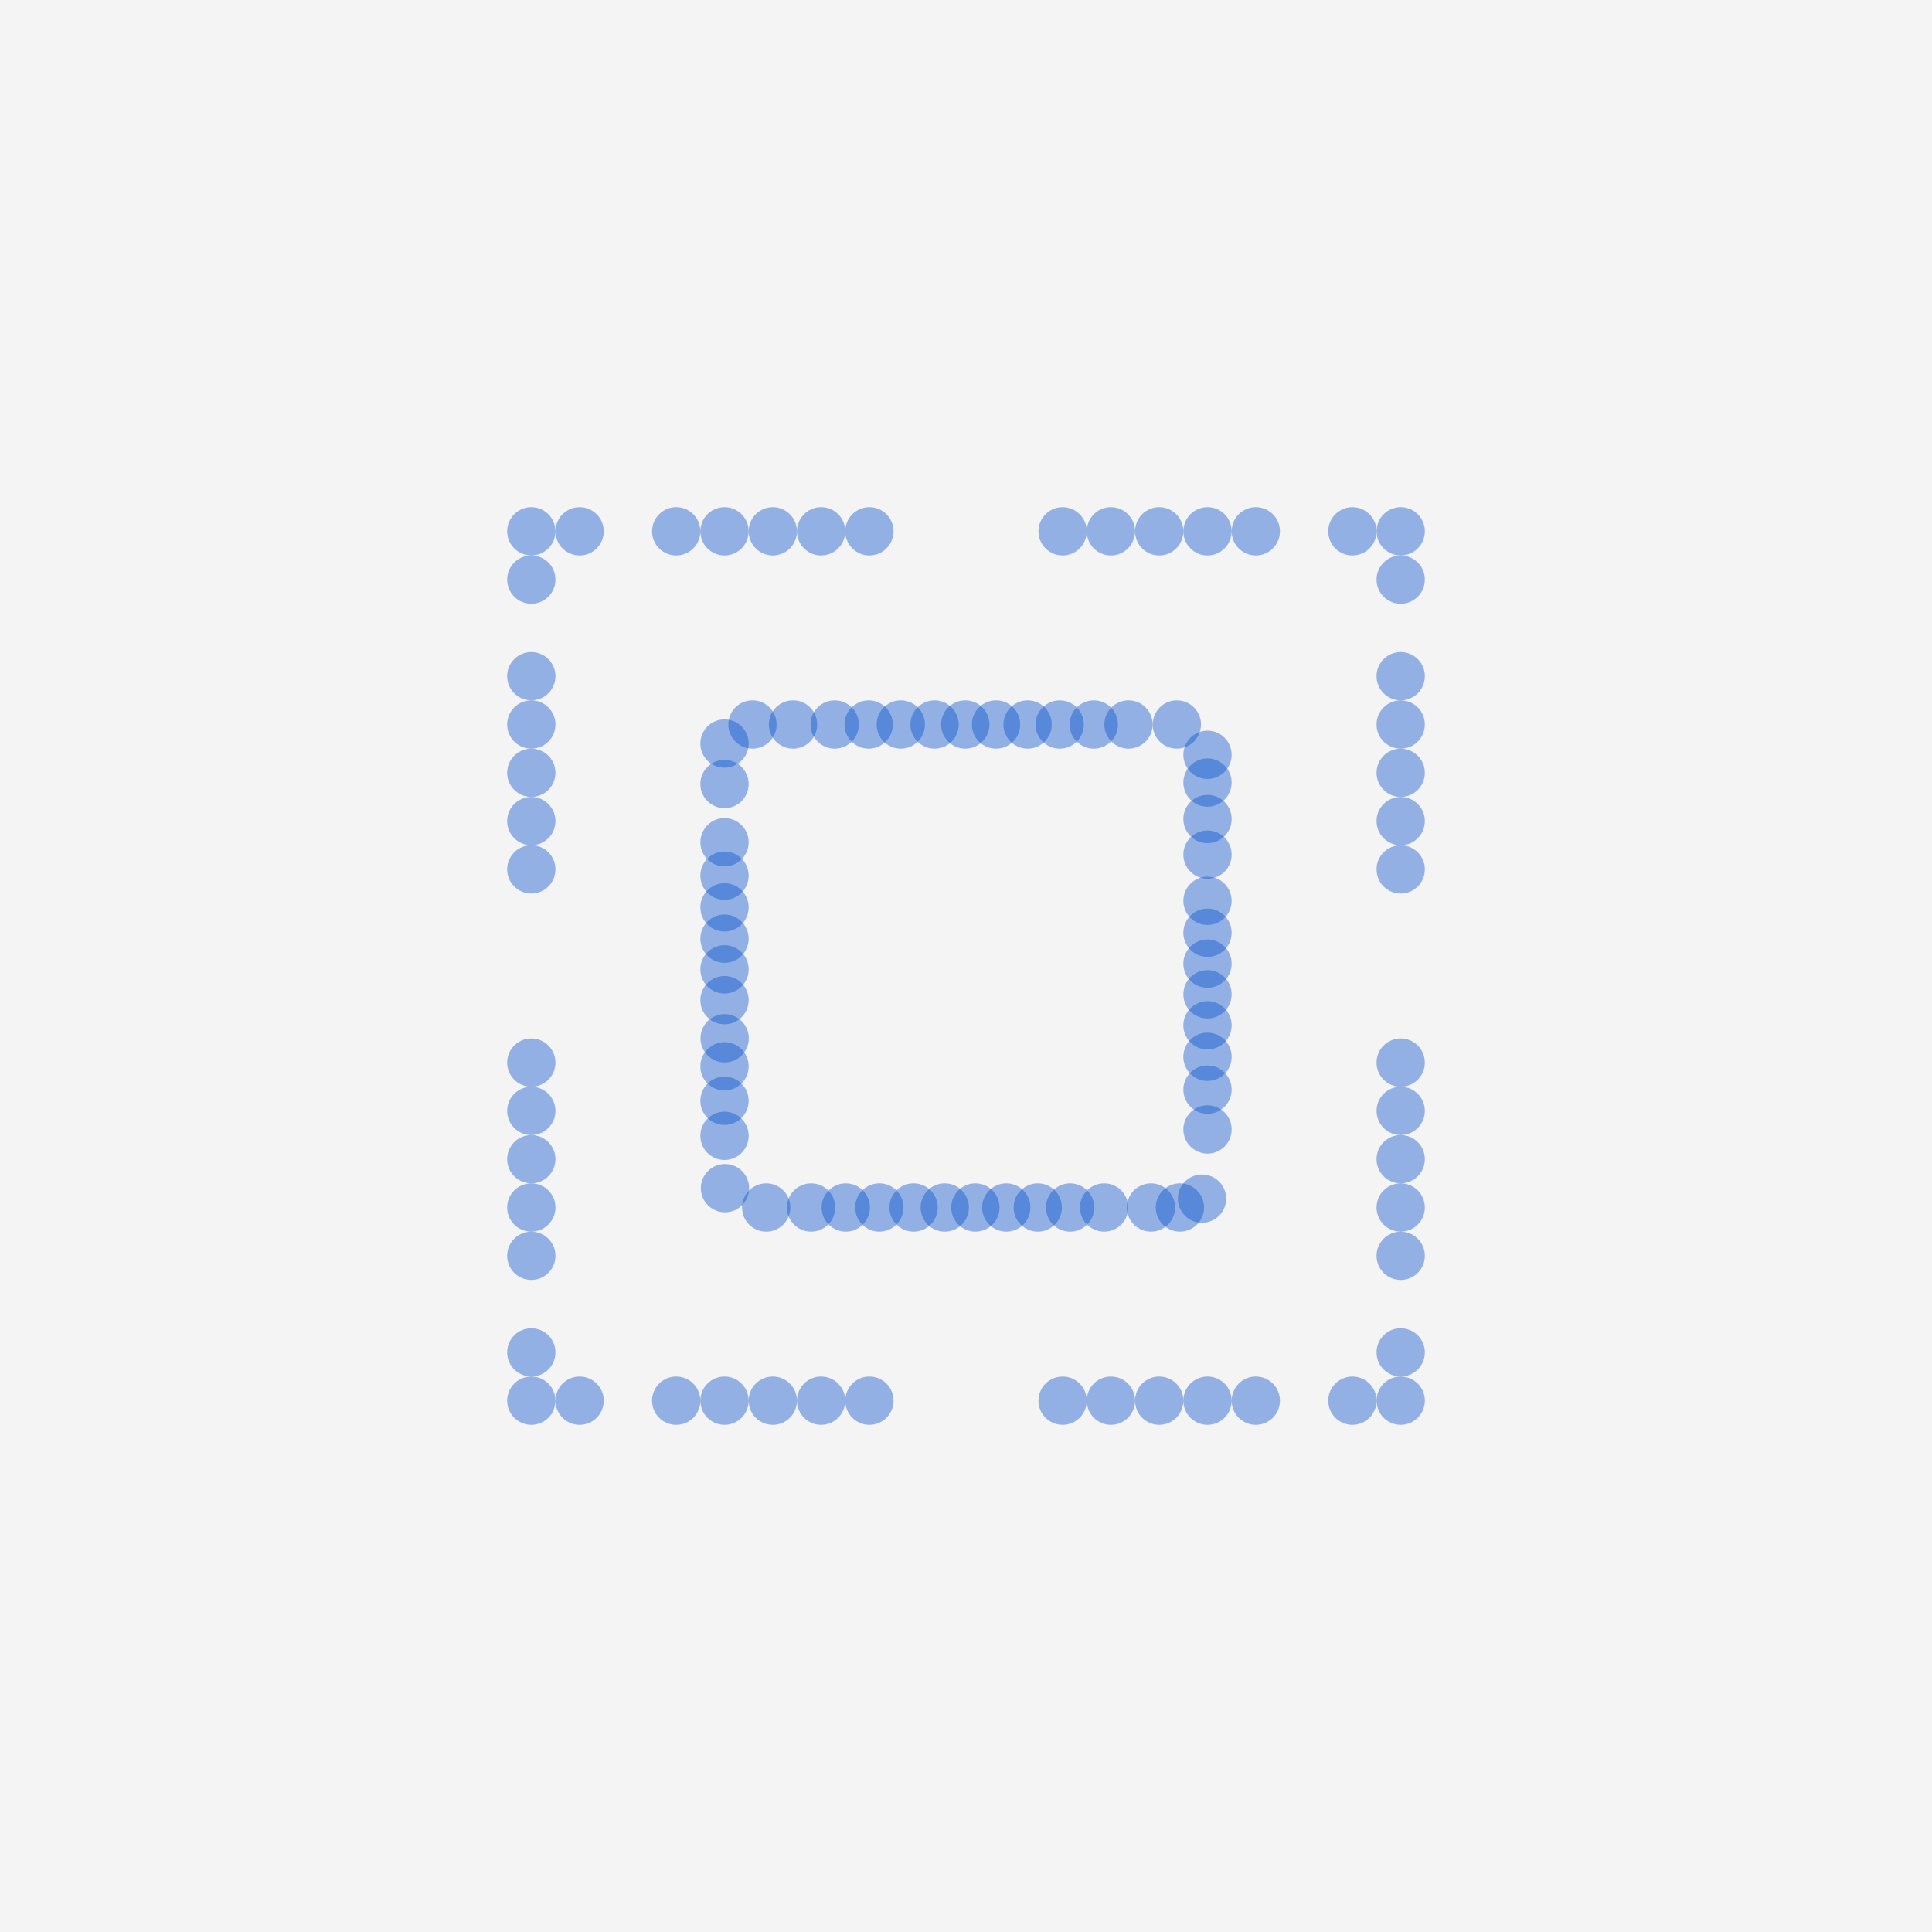 <?xml version="1.0" encoding="UTF-8"?>
<svg xmlns="http://www.w3.org/2000/svg" xmlns:xlink="http://www.w3.org/1999/xlink" width="1000pt" height="1000pt" viewBox="0 0 1000 1000" version="1.1">
<g id="surface1">
<rect x="0" y="0" width="1000" height="1000" style="fill:rgb(80%,80%,80%);fill-opacity:0.2;stroke:none;"/>
<path style=" stroke:none;fill-rule:nonzero;fill:rgb(0%,30%,80%);fill-opacity:0.4;" d="M 387.5 405.816 C 387.5 412.719 381.902 418.316 375 418.316 C 368.098 418.316 362.5 412.719 362.5 405.816 C 362.5 398.914 368.098 393.316 375 393.316 C 381.902 393.316 387.5 398.914 387.5 405.816 "/>
<path style=" stroke:none;fill-rule:nonzero;fill:rgb(0%,30%,80%);fill-opacity:0.4;" d="M 287.5 300 C 287.5 306.902 281.902 312.5 275 312.5 C 268.098 312.5 262.5 306.902 262.5 300 C 262.5 293.098 268.098 287.5 275 287.5 C 281.902 287.5 287.5 293.098 287.5 300 "/>
<path style=" stroke:none;fill-rule:nonzero;fill:rgb(0%,30%,80%);fill-opacity:0.4;" d="M 401.98 375 C 401.98 381.902 396.387 387.5 389.48 387.5 C 382.578 387.5 376.98 381.902 376.98 375 C 376.98 368.098 382.578 362.5 389.48 362.5 C 396.387 362.5 401.98 368.098 401.98 375 "/>
<path style=" stroke:none;fill-rule:nonzero;fill:rgb(0%,30%,80%);fill-opacity:0.4;" d="M 312.5 275 C 312.5 281.902 306.902 287.5 300 287.5 C 293.098 287.5 287.5 281.902 287.5 275 C 287.5 268.098 293.098 262.5 300 262.5 C 306.902 262.5 312.5 268.098 312.5 275 "/>
<path style=" stroke:none;fill-rule:nonzero;fill:rgb(0%,30%,80%);fill-opacity:0.4;" d="M 422.973 375 C 422.973 381.902 417.375 387.5 410.473 387.5 C 403.566 387.5 397.973 381.902 397.973 375 C 397.973 368.098 403.566 362.5 410.473 362.5 C 417.375 362.5 422.973 368.098 422.973 375 "/>
<path style=" stroke:none;fill-rule:nonzero;fill:rgb(0%,30%,80%);fill-opacity:0.4;" d="M 362.5 275 C 362.5 281.902 356.902 287.5 350 287.5 C 343.098 287.5 337.5 281.902 337.5 275 C 337.5 268.098 343.098 262.5 350 262.5 C 356.902 262.5 362.5 268.098 362.5 275 "/>
<path style=" stroke:none;fill-rule:nonzero;fill:rgb(0%,30%,80%);fill-opacity:0.4;" d="M 444.539 375 C 444.539 381.902 438.941 387.5 432.039 387.5 C 425.133 387.5 419.539 381.902 419.539 375 C 419.539 368.098 425.133 362.5 432.039 362.5 C 438.941 362.5 444.539 368.098 444.539 375 "/>
<path style=" stroke:none;fill-rule:nonzero;fill:rgb(0%,30%,80%);fill-opacity:0.4;" d="M 387.5 275 C 387.5 281.902 381.902 287.5 375 287.5 C 368.098 287.5 362.5 281.902 362.5 275 C 362.5 268.098 368.098 262.5 375 262.5 C 381.902 262.5 387.5 268.098 387.5 275 "/>
<path style=" stroke:none;fill-rule:nonzero;fill:rgb(0%,30%,80%);fill-opacity:0.4;" d="M 462.117 375 C 462.117 381.902 456.52 387.5 449.617 387.5 C 442.715 387.5 437.117 381.902 437.117 375 C 437.117 368.098 442.715 362.5 449.617 362.5 C 456.52 362.5 462.117 368.098 462.117 375 "/>
<path style=" stroke:none;fill-rule:nonzero;fill:rgb(0%,30%,80%);fill-opacity:0.4;" d="M 412.5 275 C 412.5 281.902 406.902 287.5 400 287.5 C 393.098 287.5 387.5 281.902 387.5 275 C 387.5 268.098 393.098 262.5 400 262.5 C 406.902 262.5 412.5 268.098 412.5 275 "/>
<path style=" stroke:none;fill-rule:nonzero;fill:rgb(0%,30%,80%);fill-opacity:0.4;" d="M 478.75 375 C 478.75 381.902 473.152 387.5 466.25 387.5 C 459.344 387.5 453.75 381.902 453.75 375 C 453.75 368.098 459.344 362.5 466.25 362.5 C 473.152 362.5 478.75 368.098 478.75 375 "/>
<path style=" stroke:none;fill-rule:nonzero;fill:rgb(0%,30%,80%);fill-opacity:0.4;" d="M 437.5 275 C 437.5 281.902 431.902 287.5 425 287.5 C 418.098 287.5 412.5 281.902 412.5 275 C 412.5 268.098 418.098 262.5 425 262.5 C 431.902 262.5 437.5 268.098 437.5 275 "/>
<path style=" stroke:none;fill-rule:nonzero;fill:rgb(0%,30%,80%);fill-opacity:0.4;" d="M 496.227 375 C 496.227 381.902 490.633 387.5 483.727 387.5 C 476.824 387.5 471.227 381.902 471.227 375 C 471.227 368.098 476.824 362.5 483.727 362.5 C 490.633 362.5 496.227 368.098 496.227 375 "/>
<path style=" stroke:none;fill-rule:nonzero;fill:rgb(0%,30%,80%);fill-opacity:0.4;" d="M 462.5 275 C 462.5 281.902 456.902 287.5 450 287.5 C 443.098 287.5 437.5 281.902 437.5 275 C 437.5 268.098 443.098 262.5 450 262.5 C 456.902 262.5 462.5 268.098 462.5 275 "/>
<path style=" stroke:none;fill-rule:nonzero;fill:rgb(0%,30%,80%);fill-opacity:0.4;" d="M 512.125 375 C 512.125 381.902 506.527 387.5 499.625 387.5 C 492.723 387.5 487.125 381.902 487.125 375 C 487.125 368.098 492.723 362.5 499.625 362.5 C 506.527 362.5 512.125 368.098 512.125 375 "/>
<path style=" stroke:none;fill-rule:nonzero;fill:rgb(0%,30%,80%);fill-opacity:0.4;" d="M 562.5 275 C 562.5 281.902 556.902 287.5 550 287.5 C 543.098 287.5 537.5 281.902 537.5 275 C 537.5 268.098 543.098 262.5 550 262.5 C 556.902 262.5 562.5 268.098 562.5 275 "/>
<path style=" stroke:none;fill-rule:nonzero;fill:rgb(0%,30%,80%);fill-opacity:0.4;" d="M 528.047 375 C 528.047 381.902 522.449 387.5 515.547 387.5 C 508.641 387.5 503.047 381.902 503.047 375 C 503.047 368.098 508.641 362.5 515.547 362.5 C 522.449 362.5 528.047 368.098 528.047 375 "/>
<path style=" stroke:none;fill-rule:nonzero;fill:rgb(0%,30%,80%);fill-opacity:0.4;" d="M 587.5 275 C 587.5 281.902 581.902 287.5 575 287.5 C 568.098 287.5 562.5 281.902 562.5 275 C 562.5 268.098 568.098 262.5 575 262.5 C 581.902 262.5 587.5 268.098 587.5 275 "/>
<path style=" stroke:none;fill-rule:nonzero;fill:rgb(0%,30%,80%);fill-opacity:0.4;" d="M 544.383 375 C 544.383 381.902 538.789 387.5 531.883 387.5 C 524.98 387.5 519.383 381.902 519.383 375 C 519.383 368.098 524.98 362.5 531.883 362.5 C 538.789 362.5 544.383 368.098 544.383 375 "/>
<path style=" stroke:none;fill-rule:nonzero;fill:rgb(0%,30%,80%);fill-opacity:0.4;" d="M 612.5 275 C 612.5 281.902 606.902 287.5 600 287.5 C 593.098 287.5 587.5 281.902 587.5 275 C 587.5 268.098 593.098 262.5 600 262.5 C 606.902 262.5 612.5 268.098 612.5 275 "/>
<path style=" stroke:none;fill-rule:nonzero;fill:rgb(0%,30%,80%);fill-opacity:0.4;" d="M 561 375 C 561 381.902 555.402 387.5 548.5 387.5 C 541.594 387.5 536 381.902 536 375 C 536 368.098 541.594 362.5 548.5 362.5 C 555.402 362.5 561 368.098 561 375 "/>
<path style=" stroke:none;fill-rule:nonzero;fill:rgb(0%,30%,80%);fill-opacity:0.4;" d="M 637.5 275 C 637.5 281.902 631.902 287.5 625 287.5 C 618.098 287.5 612.5 281.902 612.5 275 C 612.5 268.098 618.098 262.5 625 262.5 C 631.902 262.5 637.5 268.098 637.5 275 "/>
<path style=" stroke:none;fill-rule:nonzero;fill:rgb(0%,30%,80%);fill-opacity:0.4;" d="M 578.648 375 C 578.648 381.902 573.055 387.5 566.148 387.5 C 559.246 387.5 553.648 381.902 553.648 375 C 553.648 368.098 559.246 362.5 566.148 362.5 C 573.055 362.5 578.648 368.098 578.648 375 "/>
<path style=" stroke:none;fill-rule:nonzero;fill:rgb(0%,30%,80%);fill-opacity:0.4;" d="M 662.5 275 C 662.5 281.902 656.902 287.5 650 287.5 C 643.098 287.5 637.5 281.902 637.5 275 C 637.5 268.098 643.098 262.5 650 262.5 C 656.902 262.5 662.5 268.098 662.5 275 "/>
<path style=" stroke:none;fill-rule:nonzero;fill:rgb(0%,30%,80%);fill-opacity:0.4;" d="M 596.613 375 C 596.613 381.902 591.016 387.5 584.113 387.5 C 577.211 387.5 571.613 381.902 571.613 375 C 571.613 368.098 577.211 362.5 584.113 362.5 C 591.016 362.5 596.613 368.098 596.613 375 "/>
<path style=" stroke:none;fill-rule:nonzero;fill:rgb(0%,30%,80%);fill-opacity:0.4;" d="M 712.5 275 C 712.5 281.902 706.902 287.5 700 287.5 C 693.098 287.5 687.5 281.902 687.5 275 C 687.5 268.098 693.098 262.5 700 262.5 C 706.902 262.5 712.5 268.098 712.5 275 "/>
<path style=" stroke:none;fill-rule:nonzero;fill:rgb(0%,30%,80%);fill-opacity:0.4;" d="M 621.629 375 C 621.629 381.902 616.031 387.5 609.129 387.5 C 602.227 387.5 596.629 381.902 596.629 375 C 596.629 368.098 602.227 362.5 609.129 362.5 C 616.031 362.5 621.629 368.098 621.629 375 "/>
<path style=" stroke:none;fill-rule:nonzero;fill:rgb(0%,30%,80%);fill-opacity:0.4;" d="M 737.5 275 C 737.5 281.902 731.902 287.5 725 287.5 C 718.098 287.5 712.5 281.902 712.5 275 C 712.5 268.098 718.098 262.5 725 262.5 C 731.902 262.5 737.5 268.098 737.5 275 "/>
<path style=" stroke:none;fill-rule:nonzero;fill:rgb(0%,30%,80%);fill-opacity:0.4;" d="M 637.5 390.691 C 637.5 397.594 631.902 403.191 625 403.191 C 618.098 403.191 612.5 397.594 612.5 390.691 C 612.5 383.789 618.098 378.191 625 378.191 C 631.902 378.191 637.5 383.789 637.5 390.691 "/>
<path style=" stroke:none;fill-rule:nonzero;fill:rgb(0%,30%,80%);fill-opacity:0.4;" d="M 737.5 300 C 737.5 306.902 731.902 312.5 725 312.5 C 718.098 312.5 712.5 306.902 712.5 300 C 712.5 293.098 718.098 287.5 725 287.5 C 731.902 287.5 737.5 293.098 737.5 300 "/>
<path style=" stroke:none;fill-rule:nonzero;fill:rgb(0%,30%,80%);fill-opacity:0.4;" d="M 637.5 405.047 C 637.5 411.949 631.902 417.547 625 417.547 C 618.098 417.547 612.5 411.949 612.5 405.047 C 612.5 398.145 618.098 392.547 625 392.547 C 631.902 392.547 637.5 398.145 637.5 405.047 "/>
<path style=" stroke:none;fill-rule:nonzero;fill:rgb(0%,30%,80%);fill-opacity:0.4;" d="M 737.5 350 C 737.5 356.902 731.902 362.5 725 362.5 C 718.098 362.5 712.5 356.902 712.5 350 C 712.5 343.098 718.098 337.5 725 337.5 C 731.902 337.5 737.5 343.098 737.5 350 "/>
<path style=" stroke:none;fill-rule:nonzero;fill:rgb(0%,30%,80%);fill-opacity:0.4;" d="M 637.5 423.934 C 637.5 430.836 631.902 436.434 625 436.434 C 618.098 436.434 612.5 430.836 612.5 423.934 C 612.5 417.027 618.098 411.434 625 411.434 C 631.902 411.434 637.5 417.027 637.5 423.934 "/>
<path style=" stroke:none;fill-rule:nonzero;fill:rgb(0%,30%,80%);fill-opacity:0.4;" d="M 737.5 375 C 737.5 381.902 731.902 387.5 725 387.5 C 718.098 387.5 712.5 381.902 712.5 375 C 712.5 368.098 718.098 362.5 725 362.5 C 731.902 362.5 737.5 368.098 737.5 375 "/>
<path style=" stroke:none;fill-rule:nonzero;fill:rgb(0%,30%,80%);fill-opacity:0.4;" d="M 637.5 442.348 C 637.5 449.254 631.902 454.848 625 454.848 C 618.098 454.848 612.5 449.254 612.5 442.348 C 612.5 435.445 618.098 429.848 625 429.848 C 631.902 429.848 637.5 435.445 637.5 442.348 "/>
<path style=" stroke:none;fill-rule:nonzero;fill:rgb(0%,30%,80%);fill-opacity:0.4;" d="M 737.5 400 C 737.5 406.902 731.902 412.5 725 412.5 C 718.098 412.5 712.5 406.902 712.5 400 C 712.5 393.098 718.098 387.5 725 387.5 C 731.902 387.5 737.5 393.098 737.5 400 "/>
<path style=" stroke:none;fill-rule:nonzero;fill:rgb(0%,30%,80%);fill-opacity:0.4;" d="M 637.5 466.266 C 637.5 473.172 631.902 478.766 625 478.766 C 618.098 478.766 612.5 473.172 612.5 466.266 C 612.5 459.363 618.098 453.766 625 453.766 C 631.902 453.766 637.5 459.363 637.5 466.266 "/>
<path style=" stroke:none;fill-rule:nonzero;fill:rgb(0%,30%,80%);fill-opacity:0.4;" d="M 737.5 425 C 737.5 431.902 731.902 437.5 725 437.5 C 718.098 437.5 712.5 431.902 712.5 425 C 712.5 418.098 718.098 412.5 725 412.5 C 731.902 412.5 737.5 418.098 737.5 425 "/>
<path style=" stroke:none;fill-rule:nonzero;fill:rgb(0%,30%,80%);fill-opacity:0.4;" d="M 637.5 482.789 C 637.5 489.691 631.902 495.289 625 495.289 C 618.098 495.289 612.5 489.691 612.5 482.789 C 612.5 475.883 618.098 470.289 625 470.289 C 631.902 470.289 637.5 475.883 637.5 482.789 "/>
<path style=" stroke:none;fill-rule:nonzero;fill:rgb(0%,30%,80%);fill-opacity:0.4;" d="M 737.5 450 C 737.5 456.902 731.902 462.5 725 462.5 C 718.098 462.5 712.5 456.902 712.5 450 C 712.5 443.098 718.098 437.5 725 437.5 C 731.902 437.5 737.5 443.098 737.5 450 "/>
<path style=" stroke:none;fill-rule:nonzero;fill:rgb(0%,30%,80%);fill-opacity:0.4;" d="M 637.5 498.781 C 637.5 505.688 631.902 511.281 625 511.281 C 618.098 511.281 612.5 505.688 612.5 498.781 C 612.5 491.879 618.098 486.281 625 486.281 C 631.902 486.281 637.5 491.879 637.5 498.781 "/>
<path style=" stroke:none;fill-rule:nonzero;fill:rgb(0%,30%,80%);fill-opacity:0.4;" d="M 737.5 550 C 737.5 556.902 731.902 562.5 725 562.5 C 718.098 562.5 712.5 556.902 712.5 550 C 712.5 543.098 718.098 537.5 725 537.5 C 731.902 537.5 737.5 543.098 737.5 550 "/>
<path style=" stroke:none;fill-rule:nonzero;fill:rgb(0%,30%,80%);fill-opacity:0.4;" d="M 637.5 514.648 C 637.5 521.555 631.902 527.148 625 527.148 C 618.098 527.148 612.5 521.555 612.5 514.648 C 612.5 507.746 618.098 502.148 625 502.148 C 631.902 502.148 637.5 507.746 637.5 514.648 "/>
<path style=" stroke:none;fill-rule:nonzero;fill:rgb(0%,30%,80%);fill-opacity:0.4;" d="M 737.5 575 C 737.5 581.902 731.902 587.5 725 587.5 C 718.098 587.5 712.5 581.902 712.5 575 C 712.5 568.098 718.098 562.5 725 562.5 C 731.902 562.5 737.5 568.098 737.5 575 "/>
<path style=" stroke:none;fill-rule:nonzero;fill:rgb(0%,30%,80%);fill-opacity:0.4;" d="M 637.5 530.699 C 637.5 537.605 631.902 543.199 625 543.199 C 618.098 543.199 612.5 537.605 612.5 530.699 C 612.5 523.797 618.098 518.199 625 518.199 C 631.902 518.199 637.5 523.797 637.5 530.699 "/>
<path style=" stroke:none;fill-rule:nonzero;fill:rgb(0%,30%,80%);fill-opacity:0.4;" d="M 737.5 600 C 737.5 606.902 731.902 612.5 725 612.5 C 718.098 612.5 712.5 606.902 712.5 600 C 712.5 593.098 718.098 587.5 725 587.5 C 731.902 587.5 737.5 593.098 737.5 600 "/>
<path style=" stroke:none;fill-rule:nonzero;fill:rgb(0%,30%,80%);fill-opacity:0.4;" d="M 637.5 546.992 C 637.5 553.898 631.902 559.492 625 559.492 C 618.098 559.492 612.5 553.898 612.5 546.992 C 612.5 540.09 618.098 534.492 625 534.492 C 631.902 534.492 637.5 540.09 637.5 546.992 "/>
<path style=" stroke:none;fill-rule:nonzero;fill:rgb(0%,30%,80%);fill-opacity:0.4;" d="M 737.5 625 C 737.5 631.902 731.902 637.5 725 637.5 C 718.098 637.5 712.5 631.902 712.5 625 C 712.5 618.098 718.098 612.5 725 612.5 C 731.902 612.5 737.5 618.098 737.5 625 "/>
<path style=" stroke:none;fill-rule:nonzero;fill:rgb(0%,30%,80%);fill-opacity:0.4;" d="M 637.5 563.992 C 637.5 570.895 631.902 576.492 625 576.492 C 618.098 576.492 612.5 570.895 612.5 563.992 C 612.5 557.09 618.098 551.492 625 551.492 C 631.902 551.492 637.5 557.09 637.5 563.992 "/>
<path style=" stroke:none;fill-rule:nonzero;fill:rgb(0%,30%,80%);fill-opacity:0.4;" d="M 737.5 650 C 737.5 656.902 731.902 662.5 725 662.5 C 718.098 662.5 712.5 656.902 712.5 650 C 712.5 643.098 718.098 637.5 725 637.5 C 731.902 637.5 737.5 643.098 737.5 650 "/>
<path style=" stroke:none;fill-rule:nonzero;fill:rgb(0%,30%,80%);fill-opacity:0.4;" d="M 637.5 584.609 C 637.5 591.516 631.902 597.109 625 597.109 C 618.098 597.109 612.5 591.516 612.5 584.609 C 612.5 577.707 618.098 572.109 625 572.109 C 631.902 572.109 637.5 577.707 637.5 584.609 "/>
<path style=" stroke:none;fill-rule:nonzero;fill:rgb(0%,30%,80%);fill-opacity:0.4;" d="M 737.5 700 C 737.5 706.902 731.902 712.5 725 712.5 C 718.098 712.5 712.5 706.902 712.5 700 C 712.5 693.098 718.098 687.5 725 687.5 C 731.902 687.5 737.5 693.098 737.5 700 "/>
<path style=" stroke:none;fill-rule:nonzero;fill:rgb(0%,30%,80%);fill-opacity:0.4;" d="M 634.668 620.422 C 634.668 627.328 629.07 632.922 622.168 632.922 C 615.266 632.922 609.668 627.328 609.668 620.422 C 609.668 613.52 615.266 607.922 622.168 607.922 C 629.07 607.922 634.668 613.52 634.668 620.422 "/>
<path style=" stroke:none;fill-rule:nonzero;fill:rgb(0%,30%,80%);fill-opacity:0.4;" d="M 737.5 725 C 737.5 731.902 731.902 737.5 725 737.5 C 718.098 737.5 712.5 731.902 712.5 725 C 712.5 718.098 718.098 712.5 725 712.5 C 731.902 712.5 737.5 718.098 737.5 725 "/>
<path style=" stroke:none;fill-rule:nonzero;fill:rgb(0%,30%,80%);fill-opacity:0.4;" d="M 623.219 625 C 623.219 631.902 617.621 637.5 610.719 637.5 C 603.812 637.5 598.219 631.902 598.219 625 C 598.219 618.098 603.812 612.5 610.719 612.5 C 617.621 612.5 623.219 618.098 623.219 625 "/>
<path style=" stroke:none;fill-rule:nonzero;fill:rgb(0%,30%,80%);fill-opacity:0.4;" d="M 712.5 725 C 712.5 731.902 706.902 737.5 700 737.5 C 693.098 737.5 687.5 731.902 687.5 725 C 687.5 718.098 693.098 712.5 700 712.5 C 706.902 712.5 712.5 718.098 712.5 725 "/>
<path style=" stroke:none;fill-rule:nonzero;fill:rgb(0%,30%,80%);fill-opacity:0.4;" d="M 608.234 625 C 608.234 631.902 602.641 637.5 595.734 637.5 C 588.832 637.5 583.234 631.902 583.234 625 C 583.234 618.098 588.832 612.5 595.734 612.5 C 602.641 612.5 608.234 618.098 608.234 625 "/>
<path style=" stroke:none;fill-rule:nonzero;fill:rgb(0%,30%,80%);fill-opacity:0.4;" d="M 662.5 725 C 662.5 731.902 656.902 737.5 650 737.5 C 643.098 737.5 637.5 731.902 637.5 725 C 637.5 718.098 643.098 712.5 650 712.5 C 656.902 712.5 662.5 718.098 662.5 725 "/>
<path style=" stroke:none;fill-rule:nonzero;fill:rgb(0%,30%,80%);fill-opacity:0.4;" d="M 583.996 625 C 583.996 631.902 578.398 637.5 571.496 637.5 C 564.594 637.5 558.996 631.902 558.996 625 C 558.996 618.098 564.594 612.5 571.496 612.5 C 578.398 612.5 583.996 618.098 583.996 625 "/>
<path style=" stroke:none;fill-rule:nonzero;fill:rgb(0%,30%,80%);fill-opacity:0.4;" d="M 637.5 725 C 637.5 731.902 631.902 737.5 625 737.5 C 618.098 737.5 612.5 731.902 612.5 725 C 612.5 718.098 618.098 712.5 625 712.5 C 631.902 712.5 637.5 718.098 637.5 725 "/>
<path style=" stroke:none;fill-rule:nonzero;fill:rgb(0%,30%,80%);fill-opacity:0.4;" d="M 566.387 625 C 566.387 631.902 560.789 637.5 553.887 637.5 C 546.984 637.5 541.387 631.902 541.387 625 C 541.387 618.098 546.984 612.5 553.887 612.5 C 560.789 612.5 566.387 618.098 566.387 625 "/>
<path style=" stroke:none;fill-rule:nonzero;fill:rgb(0%,30%,80%);fill-opacity:0.4;" d="M 612.5 725 C 612.5 731.902 606.902 737.5 600 737.5 C 593.098 737.5 587.5 731.902 587.5 725 C 587.5 718.098 593.098 712.5 600 712.5 C 606.902 712.5 612.5 718.098 612.5 725 "/>
<path style=" stroke:none;fill-rule:nonzero;fill:rgb(0%,30%,80%);fill-opacity:0.4;" d="M 549.641 625 C 549.641 631.902 544.043 637.5 537.141 637.5 C 530.238 637.5 524.641 631.902 524.641 625 C 524.641 618.098 530.238 612.5 537.141 612.5 C 544.043 612.5 549.641 618.098 549.641 625 "/>
<path style=" stroke:none;fill-rule:nonzero;fill:rgb(0%,30%,80%);fill-opacity:0.4;" d="M 587.5 725 C 587.5 731.902 581.902 737.5 575 737.5 C 568.098 737.5 562.5 731.902 562.5 725 C 562.5 718.098 568.098 712.5 575 712.5 C 581.902 712.5 587.5 718.098 587.5 725 "/>
<path style=" stroke:none;fill-rule:nonzero;fill:rgb(0%,30%,80%);fill-opacity:0.4;" d="M 533.344 625 C 533.344 631.902 527.746 637.5 520.844 637.5 C 513.941 637.5 508.344 631.902 508.344 625 C 508.344 618.098 513.941 612.5 520.844 612.5 C 527.746 612.5 533.344 618.098 533.344 625 "/>
<path style=" stroke:none;fill-rule:nonzero;fill:rgb(0%,30%,80%);fill-opacity:0.4;" d="M 562.5 725 C 562.5 731.902 556.902 737.5 550 737.5 C 543.098 737.5 537.5 731.902 537.5 725 C 537.5 718.098 543.098 712.5 550 712.5 C 556.902 712.5 562.5 718.098 562.5 725 "/>
<path style=" stroke:none;fill-rule:nonzero;fill:rgb(0%,30%,80%);fill-opacity:0.4;" d="M 517.363 625 C 517.363 631.902 511.766 637.5 504.863 637.5 C 497.961 637.5 492.363 631.902 492.363 625 C 492.363 618.098 497.961 612.5 504.863 612.5 C 511.766 612.5 517.363 618.098 517.363 625 "/>
<path style=" stroke:none;fill-rule:nonzero;fill:rgb(0%,30%,80%);fill-opacity:0.4;" d="M 462.5 725 C 462.5 731.902 456.902 737.5 450 737.5 C 443.098 737.5 437.5 731.902 437.5 725 C 437.5 718.098 443.098 712.5 450 712.5 C 456.902 712.5 462.5 718.098 462.5 725 "/>
<path style=" stroke:none;fill-rule:nonzero;fill:rgb(0%,30%,80%);fill-opacity:0.4;" d="M 501.504 625 C 501.504 631.902 495.906 637.5 489.004 637.5 C 482.102 637.5 476.504 631.902 476.504 625 C 476.504 618.098 482.102 612.5 489.004 612.5 C 495.906 612.5 501.504 618.098 501.504 625 "/>
<path style=" stroke:none;fill-rule:nonzero;fill:rgb(0%,30%,80%);fill-opacity:0.4;" d="M 437.5 725 C 437.5 731.902 431.902 737.5 425 737.5 C 418.098 737.5 412.5 731.902 412.5 725 C 412.5 718.098 418.098 712.5 425 712.5 C 431.902 712.5 437.5 718.098 437.5 725 "/>
<path style=" stroke:none;fill-rule:nonzero;fill:rgb(0%,30%,80%);fill-opacity:0.4;" d="M 412.5 725 C 412.5 731.902 406.902 737.5 400 737.5 C 393.098 737.5 387.5 731.902 387.5 725 C 387.5 718.098 393.098 712.5 400 712.5 C 406.902 712.5 412.5 718.098 412.5 725 "/>
<path style=" stroke:none;fill-rule:nonzero;fill:rgb(0%,30%,80%);fill-opacity:0.4;" d="M 485.367 625 C 485.367 631.902 479.77 637.5 472.867 637.5 C 465.965 637.5 460.367 631.902 460.367 625 C 460.367 618.098 465.965 612.5 472.867 612.5 C 479.77 612.5 485.367 618.098 485.367 625 "/>
<path style=" stroke:none;fill-rule:nonzero;fill:rgb(0%,30%,80%);fill-opacity:0.4;" d="M 467.645 625 C 467.645 631.902 462.047 637.5 455.145 637.5 C 448.238 637.5 442.645 631.902 442.645 625 C 442.645 618.098 448.238 612.5 455.145 612.5 C 462.047 612.5 467.645 618.098 467.645 625 "/>
<path style=" stroke:none;fill-rule:nonzero;fill:rgb(0%,30%,80%);fill-opacity:0.4;" d="M 387.5 725 C 387.5 731.902 381.902 737.5 375 737.5 C 368.098 737.5 362.5 731.902 362.5 725 C 362.5 718.098 368.098 712.5 375 712.5 C 381.902 712.5 387.5 718.098 387.5 725 "/>
<path style=" stroke:none;fill-rule:nonzero;fill:rgb(0%,30%,80%);fill-opacity:0.4;" d="M 450.262 625 C 450.262 631.902 444.664 637.5 437.762 637.5 C 430.855 637.5 425.262 631.902 425.262 625 C 425.262 618.098 430.855 612.5 437.762 612.5 C 444.664 612.5 450.262 618.098 450.262 625 "/>
<path style=" stroke:none;fill-rule:nonzero;fill:rgb(0%,30%,80%);fill-opacity:0.4;" d="M 362.5 725 C 362.5 731.902 356.902 737.5 350 737.5 C 343.098 737.5 337.5 731.902 337.5 725 C 337.5 718.098 343.098 712.5 350 712.5 C 356.902 712.5 362.5 718.098 362.5 725 "/>
<path style=" stroke:none;fill-rule:nonzero;fill:rgb(0%,30%,80%);fill-opacity:0.4;" d="M 432.316 625 C 432.316 631.902 426.719 637.5 419.816 637.5 C 412.914 637.5 407.316 631.902 407.316 625 C 407.316 618.098 412.914 612.5 419.816 612.5 C 426.719 612.5 432.316 618.098 432.316 625 "/>
<path style=" stroke:none;fill-rule:nonzero;fill:rgb(0%,30%,80%);fill-opacity:0.4;" d="M 312.5 725 C 312.5 731.902 306.902 737.5 300 737.5 C 293.098 737.5 287.5 731.902 287.5 725 C 287.5 718.098 293.098 712.5 300 712.5 C 306.902 712.5 312.5 718.098 312.5 725 "/>
<path style=" stroke:none;fill-rule:nonzero;fill:rgb(0%,30%,80%);fill-opacity:0.4;" d="M 409.086 625 C 409.086 631.902 403.492 637.5 396.586 637.5 C 389.684 637.5 384.086 631.902 384.086 625 C 384.086 618.098 389.684 612.5 396.586 612.5 C 403.492 612.5 409.086 618.098 409.086 625 "/>
<path style=" stroke:none;fill-rule:nonzero;fill:rgb(0%,30%,80%);fill-opacity:0.4;" d="M 287.5 725 C 287.5 731.902 281.902 737.5 275 737.5 C 268.098 737.5 262.5 731.902 262.5 725 C 262.5 718.098 268.098 712.5 275 712.5 C 281.902 712.5 287.5 718.098 287.5 725 "/>
<path style=" stroke:none;fill-rule:nonzero;fill:rgb(0%,30%,80%);fill-opacity:0.4;" d="M 387.75 614.988 C 387.75 621.891 382.152 627.488 375.25 627.488 C 368.348 627.488 362.75 621.891 362.75 614.988 C 362.75 608.082 368.348 602.488 375.25 602.488 C 382.152 602.488 387.75 608.082 387.75 614.988 "/>
<path style=" stroke:none;fill-rule:nonzero;fill:rgb(0%,30%,80%);fill-opacity:0.4;" d="M 287.5 700 C 287.5 706.902 281.902 712.5 275 712.5 C 268.098 712.5 262.5 706.902 262.5 700 C 262.5 693.098 268.098 687.5 275 687.5 C 281.902 687.5 287.5 693.098 287.5 700 "/>
<path style=" stroke:none;fill-rule:nonzero;fill:rgb(0%,30%,80%);fill-opacity:0.4;" d="M 387.5 587.895 C 387.5 594.797 381.902 600.395 375 600.395 C 368.098 600.395 362.5 594.797 362.5 587.895 C 362.5 580.992 368.098 575.395 375 575.395 C 381.902 575.395 387.5 580.992 387.5 587.895 "/>
<path style=" stroke:none;fill-rule:nonzero;fill:rgb(0%,30%,80%);fill-opacity:0.4;" d="M 287.5 650 C 287.5 656.902 281.902 662.5 275 662.5 C 268.098 662.5 262.5 656.902 262.5 650 C 262.5 643.098 268.098 637.5 275 637.5 C 281.902 637.5 287.5 643.098 287.5 650 "/>
<path style=" stroke:none;fill-rule:nonzero;fill:rgb(0%,30%,80%);fill-opacity:0.4;" d="M 387.5 569.762 C 387.5 576.664 381.902 582.262 375 582.262 C 368.098 582.262 362.5 576.664 362.5 569.762 C 362.5 562.859 368.098 557.262 375 557.262 C 381.902 557.262 387.5 562.859 387.5 569.762 "/>
<path style=" stroke:none;fill-rule:nonzero;fill:rgb(0%,30%,80%);fill-opacity:0.4;" d="M 287.5 625 C 287.5 631.902 281.902 637.5 275 637.5 C 268.098 637.5 262.5 631.902 262.5 625 C 262.5 618.098 268.098 612.5 275 612.5 C 281.902 612.5 287.5 618.098 287.5 625 "/>
<path style=" stroke:none;fill-rule:nonzero;fill:rgb(0%,30%,80%);fill-opacity:0.4;" d="M 387.5 551.926 C 387.5 558.832 381.902 564.426 375 564.426 C 368.098 564.426 362.5 558.832 362.5 551.926 C 362.5 545.023 368.098 539.426 375 539.426 C 381.902 539.426 387.5 545.023 387.5 551.926 "/>
<path style=" stroke:none;fill-rule:nonzero;fill:rgb(0%,30%,80%);fill-opacity:0.4;" d="M 287.5 600 C 287.5 606.902 281.902 612.5 275 612.5 C 268.098 612.5 262.5 606.902 262.5 600 C 262.5 593.098 268.098 587.5 275 587.5 C 281.902 587.5 287.5 593.098 287.5 600 "/>
<path style=" stroke:none;fill-rule:nonzero;fill:rgb(0%,30%,80%);fill-opacity:0.4;" d="M 387.578 537.414 C 387.578 544.316 381.984 549.914 375.078 549.914 C 368.176 549.914 362.578 544.316 362.578 537.414 C 362.578 530.512 368.176 524.914 375.078 524.914 C 381.984 524.914 387.578 530.512 387.578 537.414 "/>
<path style=" stroke:none;fill-rule:nonzero;fill:rgb(0%,30%,80%);fill-opacity:0.4;" d="M 287.5 575 C 287.5 581.902 281.902 587.5 275 587.5 C 268.098 587.5 262.5 581.902 262.5 575 C 262.5 568.098 268.098 562.5 275 562.5 C 281.902 562.5 287.5 568.098 287.5 575 "/>
<path style=" stroke:none;fill-rule:nonzero;fill:rgb(0%,30%,80%);fill-opacity:0.4;" d="M 387.5 517.676 C 387.5 524.582 381.902 530.176 375 530.176 C 368.098 530.176 362.5 524.582 362.5 517.676 C 362.5 510.773 368.098 505.176 375 505.176 C 381.902 505.176 387.5 510.773 387.5 517.676 "/>
<path style=" stroke:none;fill-rule:nonzero;fill:rgb(0%,30%,80%);fill-opacity:0.4;" d="M 287.5 550 C 287.5 556.902 281.902 562.5 275 562.5 C 268.098 562.5 262.5 556.902 262.5 550 C 262.5 543.098 268.098 537.5 275 537.5 C 281.902 537.5 287.5 543.098 287.5 550 "/>
<path style=" stroke:none;fill-rule:nonzero;fill:rgb(0%,30%,80%);fill-opacity:0.4;" d="M 387.5 501.734 C 387.5 508.641 381.902 514.234 375 514.234 C 368.098 514.234 362.5 508.641 362.5 501.734 C 362.5 494.832 368.098 489.234 375 489.234 C 381.902 489.234 387.5 494.832 387.5 501.734 "/>
<path style=" stroke:none;fill-rule:nonzero;fill:rgb(0%,30%,80%);fill-opacity:0.4;" d="M 287.5 450 C 287.5 456.902 281.902 462.5 275 462.5 C 268.098 462.5 262.5 456.902 262.5 450 C 262.5 443.098 268.098 437.5 275 437.5 C 281.902 437.5 287.5 443.098 287.5 450 "/>
<path style=" stroke:none;fill-rule:nonzero;fill:rgb(0%,30%,80%);fill-opacity:0.4;" d="M 387.5 485.859 C 387.5 492.762 381.902 498.359 375 498.359 C 368.098 498.359 362.5 492.762 362.5 485.859 C 362.5 478.957 368.098 473.359 375 473.359 C 381.902 473.359 387.5 478.957 387.5 485.859 "/>
<path style=" stroke:none;fill-rule:nonzero;fill:rgb(0%,30%,80%);fill-opacity:0.4;" d="M 287.5 425 C 287.5 431.902 281.902 437.5 275 437.5 C 268.098 437.5 262.5 431.902 262.5 425 C 262.5 418.098 268.098 412.5 275 412.5 C 281.902 412.5 287.5 418.098 287.5 425 "/>
<path style=" stroke:none;fill-rule:nonzero;fill:rgb(0%,30%,80%);fill-opacity:0.4;" d="M 387.5 469.66 C 387.5 476.566 381.902 482.16 375 482.16 C 368.098 482.16 362.5 476.566 362.5 469.66 C 362.5 462.758 368.098 457.16 375 457.16 C 381.902 457.16 387.5 462.758 387.5 469.66 "/>
<path style=" stroke:none;fill-rule:nonzero;fill:rgb(0%,30%,80%);fill-opacity:0.4;" d="M 287.5 400 C 287.5 406.902 281.902 412.5 275 412.5 C 268.098 412.5 262.5 406.902 262.5 400 C 262.5 393.098 268.098 387.5 275 387.5 C 281.902 387.5 287.5 393.098 287.5 400 "/>
<path style=" stroke:none;fill-rule:nonzero;fill:rgb(0%,30%,80%);fill-opacity:0.4;" d="M 387.5 453.25 C 387.5 460.152 381.902 465.75 375 465.75 C 368.098 465.75 362.5 460.152 362.5 453.25 C 362.5 446.344 368.098 440.75 375 440.75 C 381.902 440.75 387.5 446.344 387.5 453.25 "/>
<path style=" stroke:none;fill-rule:nonzero;fill:rgb(0%,30%,80%);fill-opacity:0.4;" d="M 287.5 375 C 287.5 381.902 281.902 387.5 275 387.5 C 268.098 387.5 262.5 381.902 262.5 375 C 262.5 368.098 268.098 362.5 275 362.5 C 281.902 362.5 287.5 368.098 287.5 375 "/>
<path style=" stroke:none;fill-rule:nonzero;fill:rgb(0%,30%,80%);fill-opacity:0.4;" d="M 387.5 435.949 C 387.5 442.852 381.902 448.449 375 448.449 C 368.098 448.449 362.5 442.852 362.5 435.949 C 362.5 429.043 368.098 423.449 375 423.449 C 381.902 423.449 387.5 429.043 387.5 435.949 "/>
<path style=" stroke:none;fill-rule:nonzero;fill:rgb(0%,30%,80%);fill-opacity:0.4;" d="M 287.5 350 C 287.5 356.902 281.902 362.5 275 362.5 C 268.098 362.5 262.5 356.902 262.5 350 C 262.5 343.098 268.098 337.5 275 337.5 C 281.902 337.5 287.5 343.098 287.5 350 "/>
<path style=" stroke:none;fill-rule:nonzero;fill:rgb(0%,30%,80%);fill-opacity:0.4;" d="M 387.5 384.855 C 387.5 391.758 381.902 397.355 375 397.355 C 368.098 397.355 362.5 391.758 362.5 384.855 C 362.5 377.953 368.098 372.355 375 372.355 C 381.902 372.355 387.5 377.953 387.5 384.855 "/>
<path style=" stroke:none;fill-rule:nonzero;fill:rgb(0%,30%,80%);fill-opacity:0.4;" d="M 287.5 275 C 287.5 281.902 281.902 287.5 275 287.5 C 268.098 287.5 262.5 281.902 262.5 275 C 262.5 268.098 268.098 262.5 275 262.5 C 281.902 262.5 287.5 268.098 287.5 275 "/>
</g>
</svg>

